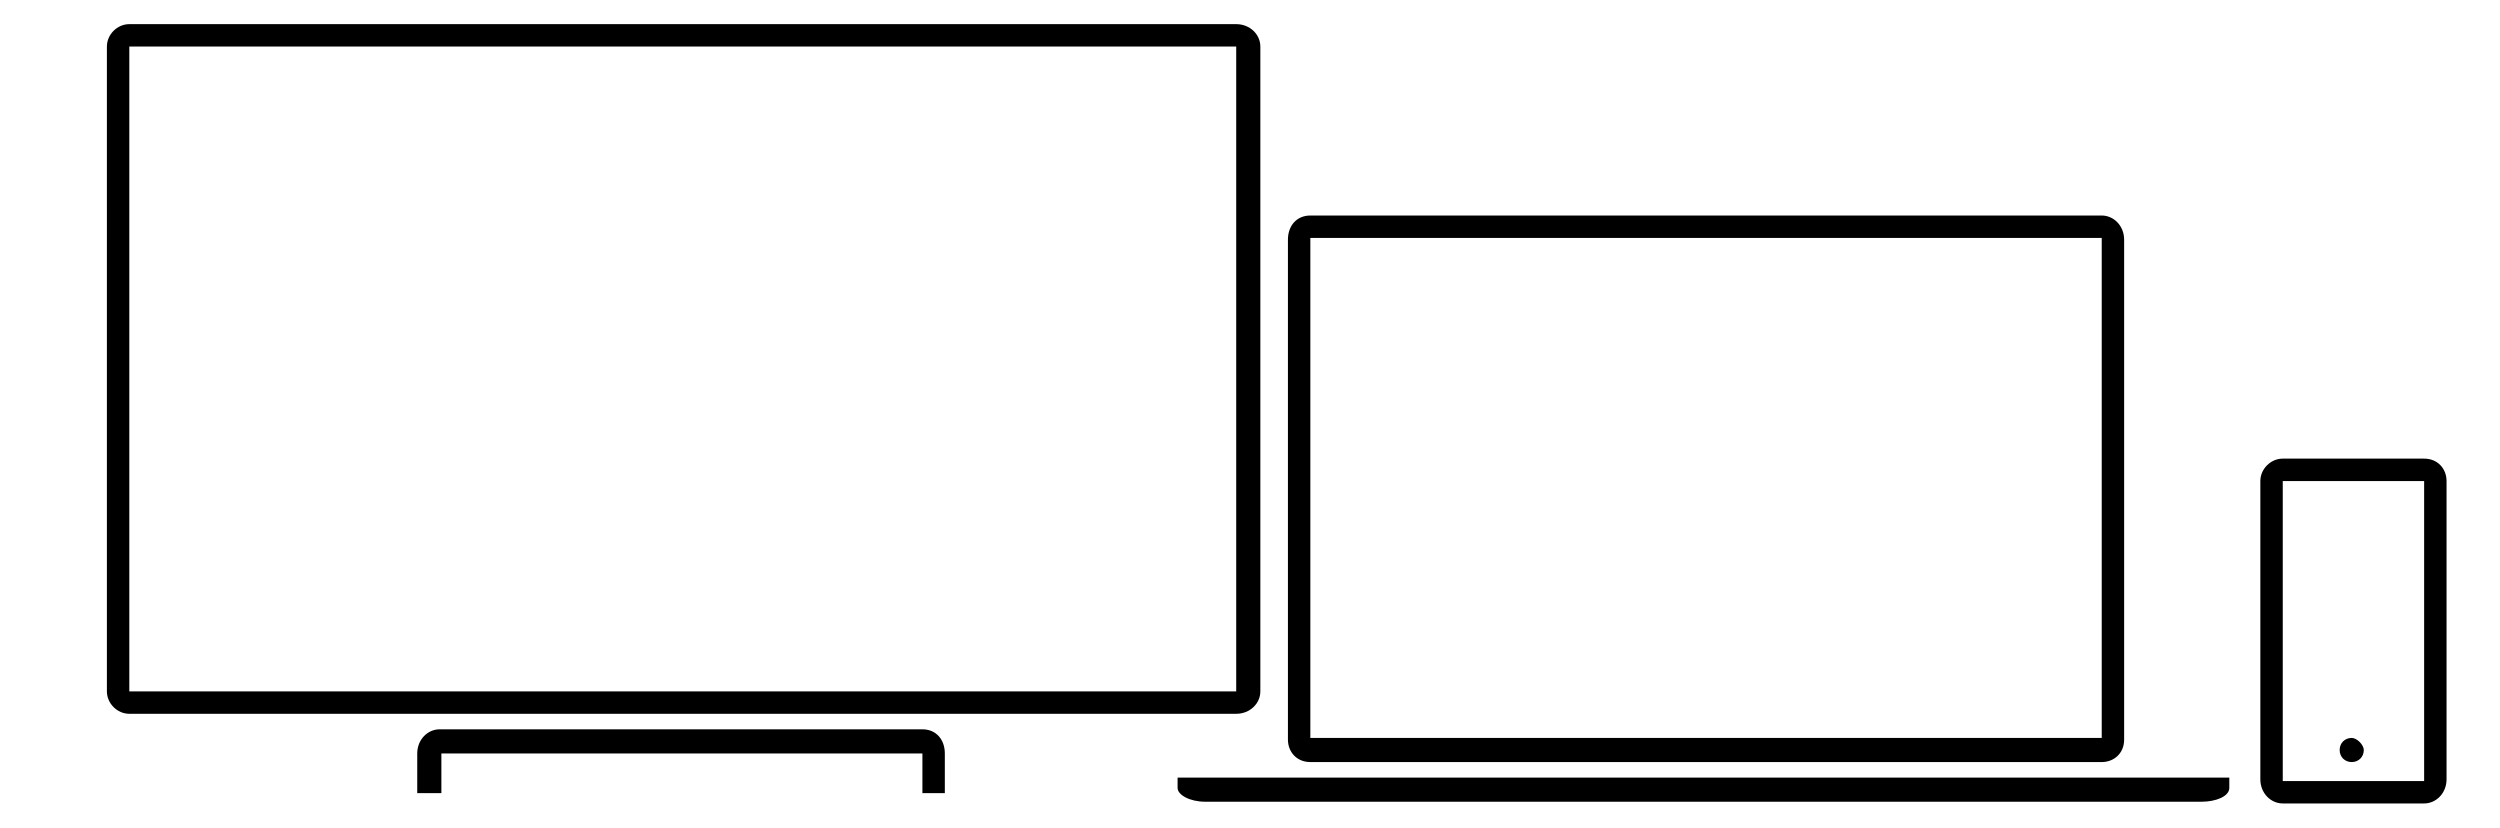 <?xml version="1.0" encoding="utf-8"?>
<!-- Generator: Adobe Illustrator 23.0.5, SVG Export Plug-In . SVG Version: 6.00 Build 0)  -->
<svg version="1.1" id="Layer_1" focusable="true" xmlns="http://www.w3.org/2000/svg" xmlns:xlink="http://www.w3.org/1999/xlink"
	 x="0px" y="0px" viewBox="0 0 145 48" style="enable-background:new 0 0 145 48;" xml:space="preserve">
<title></title>
<g id="devices">
	<path id="Fill-7" d="M136.4,42.8c-0.4,0-0.7,0.3-0.7,0.7c0,0.4,0.3,0.7,0.7,0.7c0.4,0,0.7-0.3,0.7-0.7
		C137.1,43.2,136.7,42.8,136.4,42.8z M132.4,45.3h8.2V27.9h-8.2V45.3z M132.4,26.6h8.2c0.8,0,1.3,0.6,1.3,1.3v17.3
		c0,0.8-0.6,1.4-1.3,1.4h-8.2c-0.7,0-1.3-0.6-1.3-1.4V27.9C131.1,27.2,131.7,26.6,132.4,26.6z M76,42.8h45.9v-29H76
		C76,13.8,76,42.8,76,42.8z M76,12.5h45.9c0.7,0,1.3,0.6,1.3,1.4v29c0,0.8-0.6,1.3-1.3,1.3H76c-0.8,0-1.3-0.6-1.3-1.3v-29
		C74.7,13.1,75.2,12.5,76,12.5z M129.3,45.1v0.6c0,0.5-0.8,0.8-1.6,0.8H69.9c-0.9,0-1.6-0.4-1.6-0.8v-0.6H129.3z M24.2,46v-2.3
		c0-0.8,0.6-1.4,1.3-1.4h28c0.8,0,1.3,0.6,1.3,1.4V46h-1.3v-2.3H25.6V46H24.2L24.2,46z M7.5,40.1h64.2V2.7H7.5V40.1z M7.5,1.4h64.2
		c0.8,0,1.4,0.6,1.4,1.3v37.4c0,0.7-0.6,1.3-1.4,1.3H7.5c-0.7,0-1.3-0.6-1.3-1.3c0,0,0,0,0,0V2.7C6.2,2,6.8,1.4,7.5,1.4z"/>
</g>
</svg>
